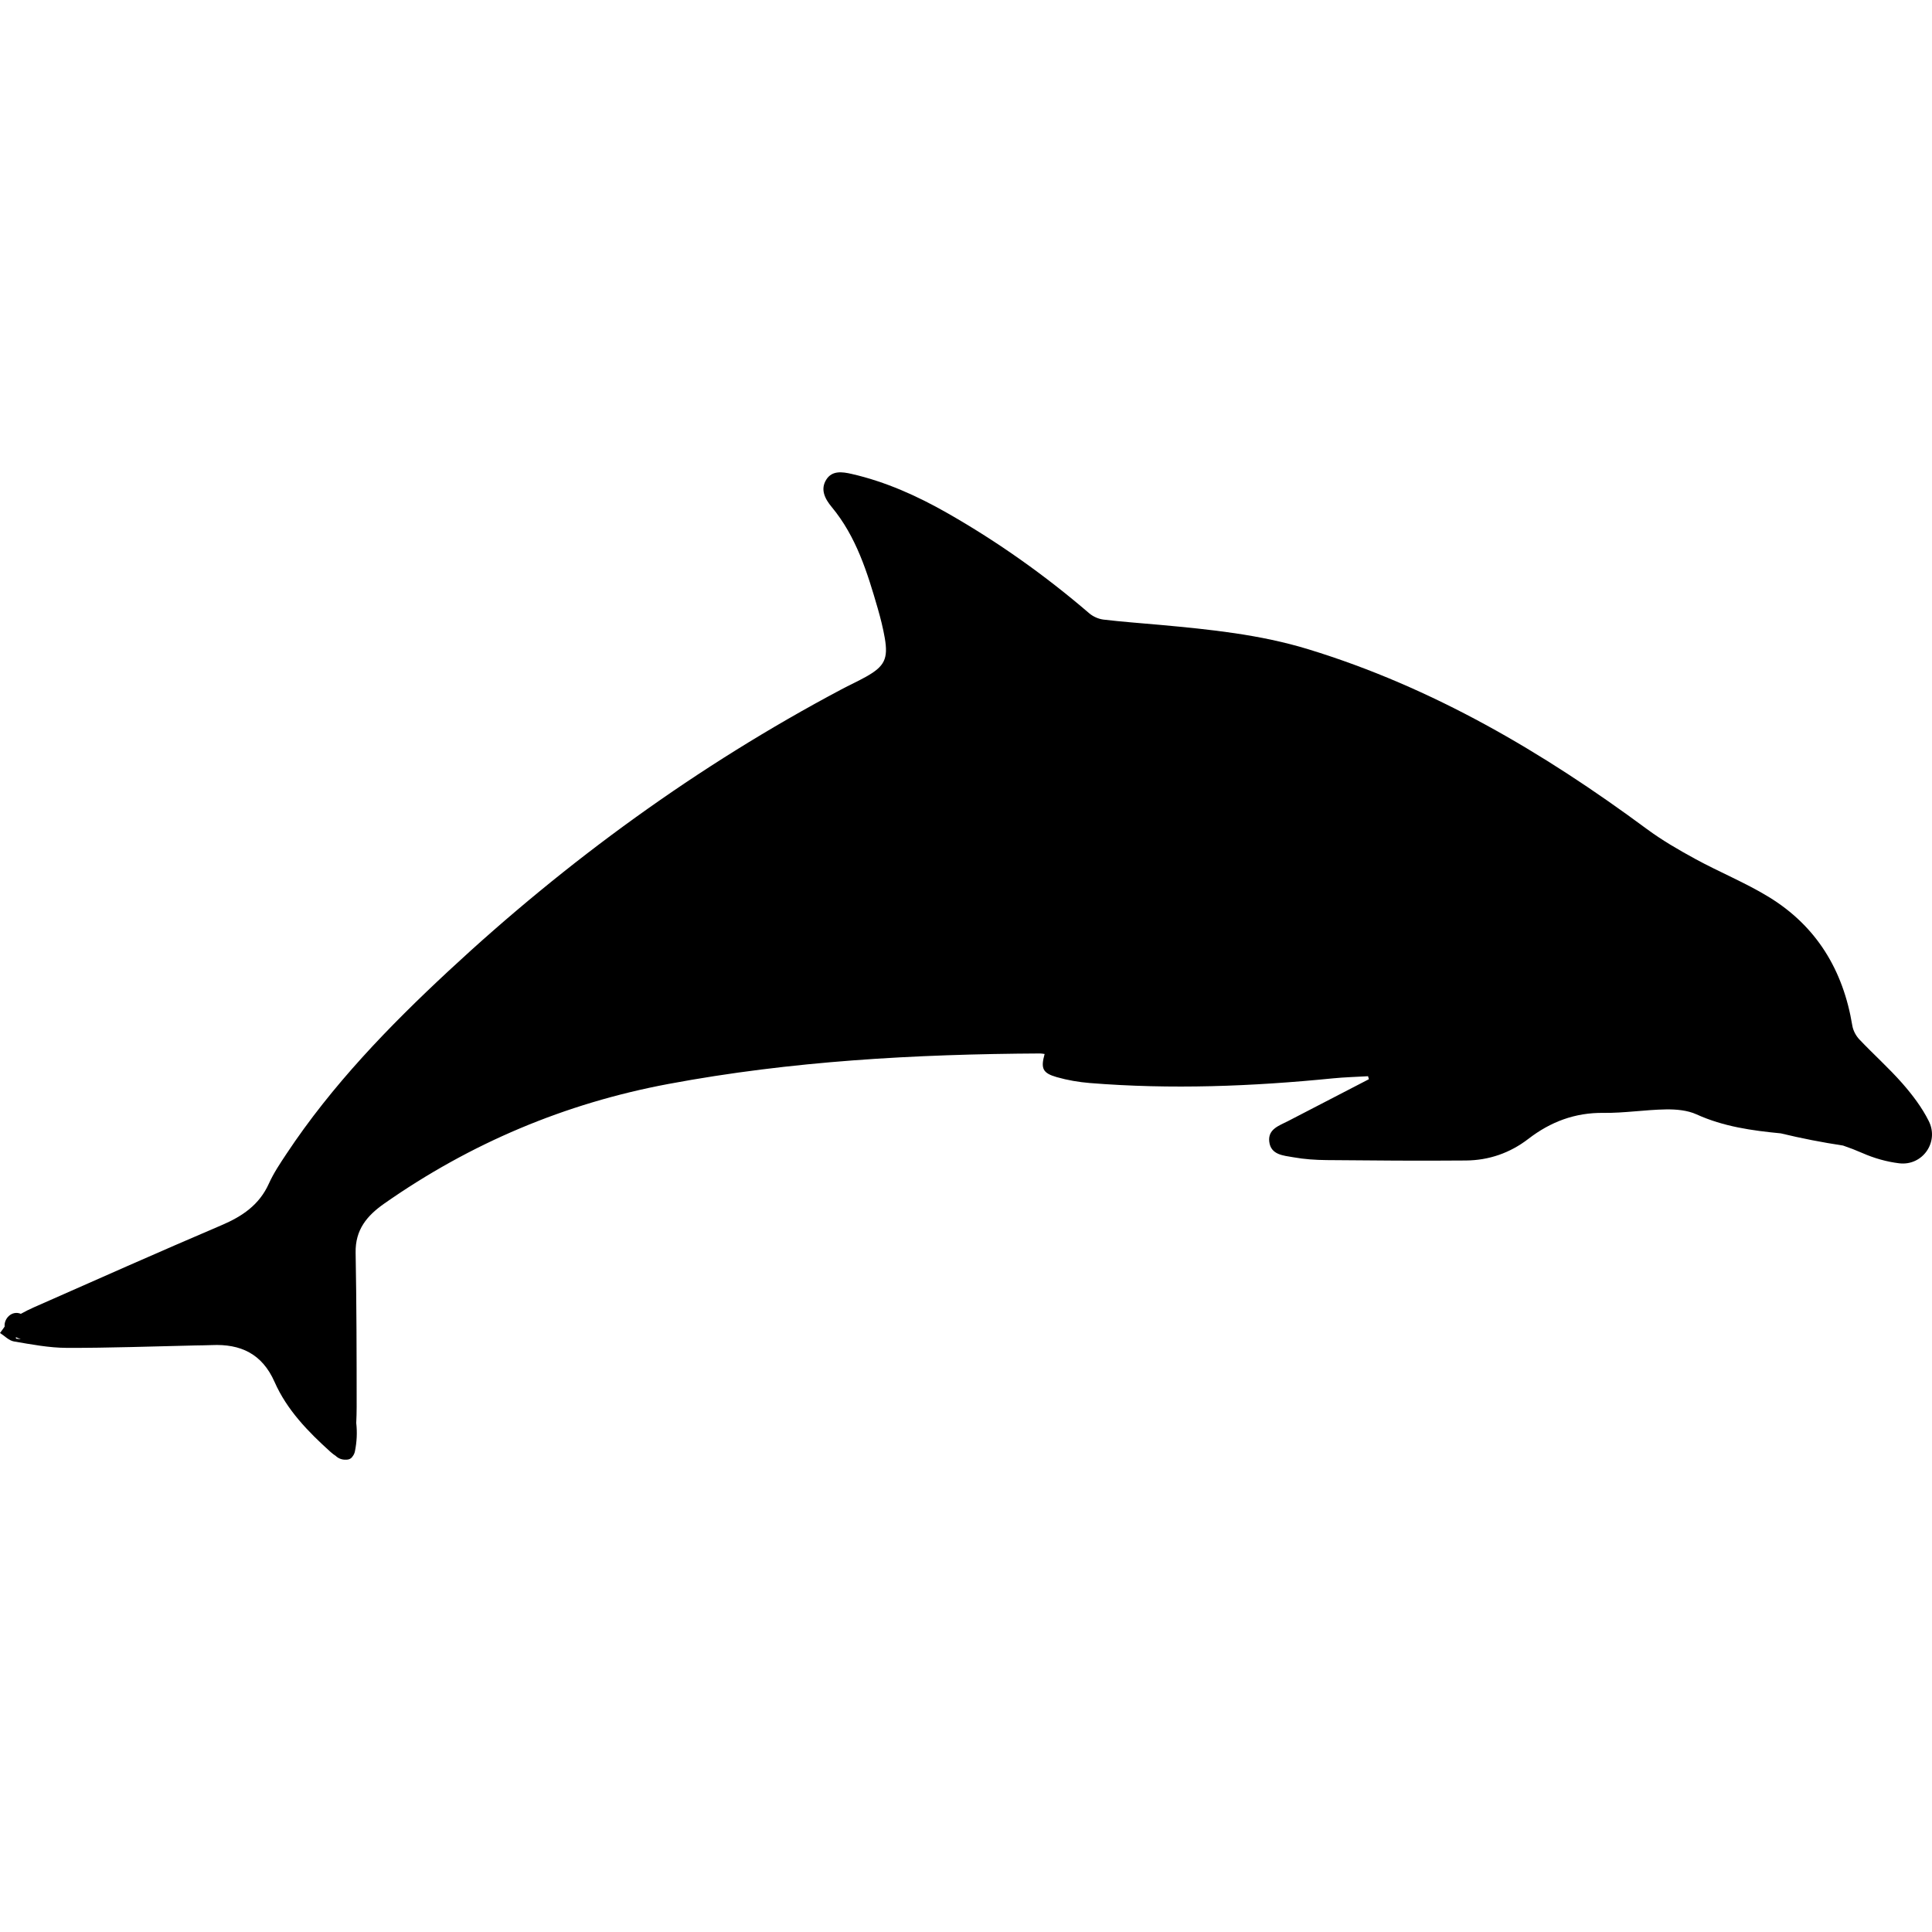<?xml version="1.0" encoding="iso-8859-1"?>
<!-- Generator: Adobe Illustrator 16.0.0, SVG Export Plug-In . SVG Version: 6.00 Build 0)  -->
<!DOCTYPE svg PUBLIC "-//W3C//DTD SVG 1.1//EN" "http://www.w3.org/Graphics/SVG/1.1/DTD/svg11.dtd">
<svg version="1.1" id="Capa_1" xmlns="http://www.w3.org/2000/svg" xmlns:xlink="http://www.w3.org/1999/xlink" x="0px" y="0px"
	 width="587.216px" height="587.215px" viewBox="0 0 587.216 587.215" style="enable-background:new 0 0 587.216 587.215;"
	 xml:space="preserve">
<g>
	<g>
		<path d="M578.189,329.266c-4.102-4.672-8.781-8.829-13.061-13.354c-1.045-1.102-1.889-2.709-2.135-4.198
			c-2.758-16.797-10.844-30.225-25.455-39.131c-7.09-4.321-14.875-7.483-22.182-11.465c-5.109-2.783-10.197-5.729-14.863-9.18
			c-31.547-23.341-65.008-43.015-102.797-54.586c-14.711-4.504-29.893-6.039-45.111-7.426c-5.732-0.522-11.482-0.922-17.193-1.607
			c-1.51-0.18-3.174-0.922-4.33-1.914c-13.398-11.506-27.734-21.685-43.068-30.429c-9.18-5.234-18.784-9.56-29.164-11.934
			c-2.864-0.657-5.92-1.069-7.679,1.718c-1.881,2.979-0.461,5.814,1.636,8.339c7.482,9.009,10.84,19.915,14.011,30.882
			c0.845,2.929,1.595,5.904,2.117,8.906c1.094,6.324-0.061,8.646-5.679,11.792c-2.456,1.375-5.031,2.542-7.52,3.864
			c-43.635,23.17-83.265,51.979-119.397,85.579c-18.172,16.899-35.415,34.725-49.221,55.533c-1.946,2.933-3.941,5.896-5.377,9.09
			c-2.917,6.479-8.086,9.951-14.39,12.644c-19.094,8.152-38.075,16.586-57.067,24.974c-1.334,0.588-2.652,1.245-3.929,1.963
			c-2.762-1.15-5.202,1.506-4.92,3.868c-0.473,0.652-0.922,1.338-1.416,1.954c1.403,0.89,2.713,2.313,4.227,2.57
			c5.316,0.901,10.698,1.938,16.055,1.954c13.04,0.041,26.079-0.457,39.119-0.738c1.645-0.037,3.293-0.033,4.933-0.106
			c8.804-0.403,15.345,2.64,19.123,11.212c3.746,8.499,10.167,15.092,16.993,21.249c0.498,0.448,1.041,0.869,1.612,1.24
			c0.788,0.759,1.897,1.171,2.946,1.122c0.959,0.061,1.742-0.273,2.211-1.073c0.302-0.38,0.534-0.861,0.657-1.461
			c0.587-2.893,0.722-5.785,0.4-8.604c0.073-1.632,0.126-3.264,0.126-4.896c-0.004-15.627-0.028-31.253-0.314-46.871
			c-0.126-6.961,3.398-11.221,8.755-14.97c26.186-18.319,54.868-30.429,86.329-36.32c37.356-6.993,75.06-9.058,112.948-9.266
			c0.457-0.004,0.908,0.102,1.383,0.159c-1.221,4.386-0.629,5.806,3.713,7.042c3.246,0.922,6.646,1.51,10.012,1.783
			c24.684,1.995,49.314,1.032,73.918-1.42c3.541-0.351,7.111-0.437,10.664-0.649c0.082,0.307,0.164,0.612,0.246,0.914
			c-8.186,4.239-16.369,8.479-24.555,12.718c-2.68,1.387-6.156,2.415-5.725,6.23c0.461,4.084,4.33,4.238,7.336,4.777
			c3.334,0.6,6.77,0.824,10.164,0.856c14.092,0.131,28.189,0.245,42.281,0.123c6.977-0.062,13.377-2.261,18.98-6.577
			c6.719-5.178,14.156-8.001,22.826-7.895c6.32,0.077,12.652-0.955,18.984-1.058c3.109-0.049,6.529,0.249,9.299,1.51
			c8.205,3.729,16.875,4.929,25.619,5.773c6.25,1.51,12.562,2.742,18.922,3.705c2.004,0.681,3.986,1.448,5.953,2.312
			c3.492,1.534,7.332,2.628,11.113,3.081c7.055,0.84,12.199-6.418,8.98-12.84C584.166,336.593,581.258,332.767,578.189,329.266z
			 M4.872,406.868l-0.057-0.453c0.501,0.229,1.003,0.445,1.509,0.641C5.842,406.99,5.357,406.924,4.872,406.868z"/>
	</g>
</g>
<g>
</g>
<g>
</g>
<g>
</g>
<g>
</g>
<g>
</g>
<g>
</g>
<g>
</g>
<g>
</g>
<g>
</g>
<g>
</g>
<g>
</g>
<g>
</g>
<g>
</g>
<g>
</g>
<g>
</g>
</svg>
